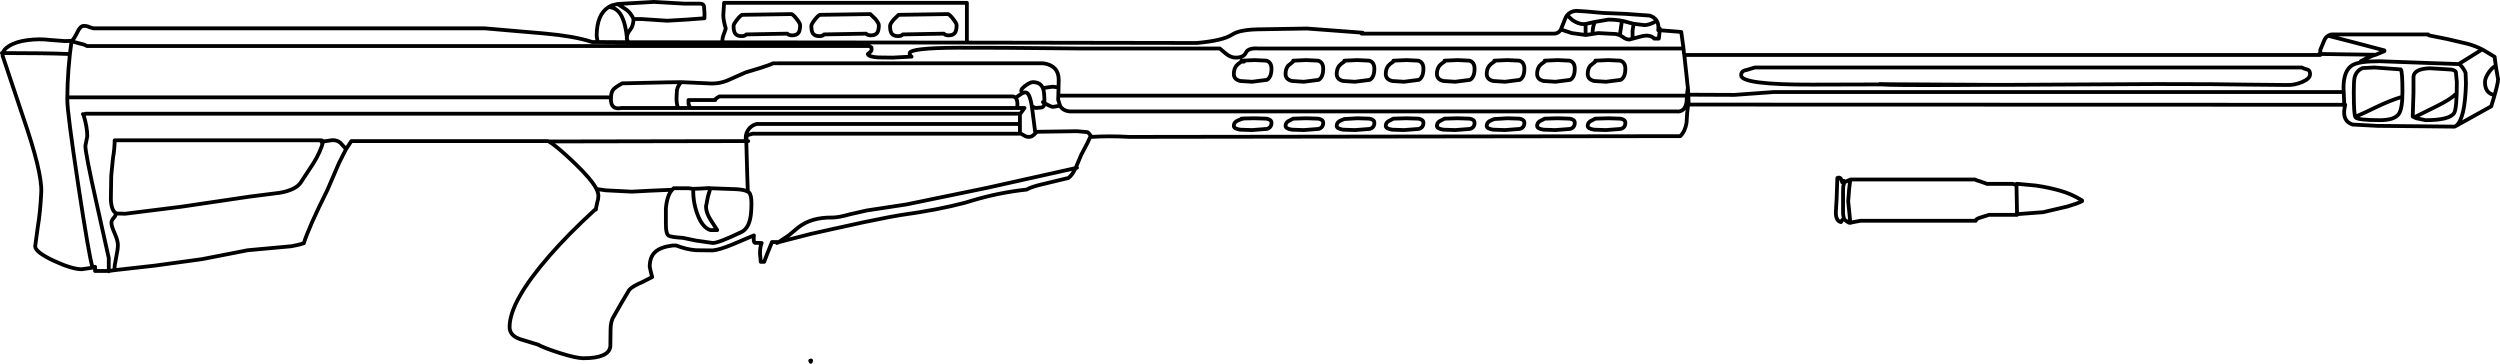 <?xml version="1.0" encoding="UTF-8" standalone="no"?>
<svg xmlns:xlink="http://www.w3.org/1999/xlink" height="95.65px" width="657.4px" xmlns="http://www.w3.org/2000/svg">
  <g transform="matrix(1.0, 0.0, 0.0, 1.0, 306.7, -0.4)">
    <path d="M348.85 25.3 Q346.75 24.7 346.75 22.0 346.75 20.9 347.75 19.45 348.7 18.05 349.6 17.75 L349.3 15.5 349.3 15.35 346.4 13.6 346.0 13.4 340.0 17.15 Q341.4 18.7 341.65 19.6 L341.75 22.35 Q341.5 31.7 339.15 33.5 L348.4 28.35 Q350.2 22.55 350.2 21.25 L349.75 18.7 349.6 17.75 M346.0 13.4 Q344.2 12.45 342.1 11.9 L336.75 10.65 332.0 9.7 M338.85 25.3 Q337.75 26.5 333.9 28.4 328.35 31.15 328.15 31.25 L328.7 31.5 331.15 32.0 Q337.45 32.0 338.65 30.1 339.35 28.95 339.35 22.0 L339.1 19.35 Q338.75 18.65 337.2 18.65 L332.25 18.35 Q328.15 18.5 327.95 20.55 L327.95 20.8 327.95 24.75 327.75 31.05 328.15 31.25 M325.05 24.5 Q325.05 28.95 324.1 30.35 322.95 32.0 319.1 32.0 313.3 32.0 312.7 31.25 312.25 30.75 312.25 24.6 312.25 21.65 312.45 20.85 312.85 19.05 314.55 18.3 L317.65 18.15 324.6 18.65 Q325.05 19.1 325.05 24.5 M314.1 16.5 Q314.9 16.0 317.2 15.05 L318.0 14.8 303.7 14.6 303.45 14.85 136.2 14.85 136.9 21.25 137.05 22.8 137.15 23.45 137.25 25.3 149.4 25.35 159.75 24.6 309.6 24.6 309.55 23.55 Q309.55 18.85 311.95 17.5 313.65 16.5 319.0 16.5 L339.8 17.25 340.0 17.15 M309.6 24.6 L309.75 27.95 310.0 27.95 309.85 28.65 Q309.15 32.25 311.95 33.15 L318.5 33.5 329.2 33.6 338.75 33.7 339.15 33.5 M303.15 14.6 L303.45 14.6 303.45 13.5 304.45 11.1 Q304.8 10.2 305.5 9.8 L305.8 9.65 Q306.05 9.5 306.4 9.45 L331.8 9.45 M318.0 14.8 L320.3 13.85 320.3 13.65 312.7 11.65 305.5 9.8 M303.7 14.6 L303.45 14.6 303.45 14.85 M295.05 22.75 L284.35 22.65 Q277.25 22.5 260.5 22.5 L222.85 22.7 216.35 22.7 209.35 22.75 Q190.3 22.85 187.95 22.6 L169.75 22.65 Q151.15 22.7 151.15 20.2 151.15 19.0 152.6 18.8 L154.75 18.15 298.6 18.15 Q298.95 18.4 300.2 18.75 300.75 18.95 300.75 19.95 300.75 21.1 298.6 22.0 296.75 22.75 295.05 22.75 M312.9 31.0 Q314.5 30.35 318.5 28.4 322.25 26.65 324.55 26.0 M309.85 28.65 L309.75 27.95 137.35 27.9 137.15 27.9 137.15 28.4 136.95 30.15 136.8 32.65 Q136.45 34.9 135.15 36.2 L-9.8 36.4 Q-15.0 36.1 -19.65 36.4 L-20.0 36.4 -20.8 38.1 -22.4 41.15 -23.75 44.35 -23.85 44.6 -23.5 44.5 M178.15 47.95 L178.15 48.35 Q178.6 48.25 179.1 47.95 L179.85 47.65 180.0 47.6 212.6 47.6 213.2 47.85 214.0 48.1 215.4 48.6 215.75 48.75 222.65 48.75 222.75 48.8 222.85 48.85 223.35 48.95 223.55 48.9 223.55 48.75 223.75 48.75 223.9 48.75 228.7 49.2 Q232.1 49.7 235.05 50.55 237.95 51.35 240.8 53.1 L240.8 53.3 Q239.55 53.95 236.95 54.7 L230.55 56.2 223.9 56.7 223.8 56.7 223.7 56.75 223.7 56.9 223.2 56.9 216.3 56.9 216.15 56.95 214.25 57.55 Q212.7 58.0 212.85 58.45 L182.55 58.45 180.65 58.8 179.85 59.0 179.75 59.0 Q179.4 59.0 178.8 58.5 L178.45 58.25 178.25 58.1 178.05 58.05 Q177.95 58.05 177.7 58.3 L177.4 58.8 Q176.05 58.5 176.05 56.3 L176.15 54.45 176.25 52.85 176.45 47.2 Q177.1 46.9 177.4 47.45 L177.75 48.35 178.15 48.35 178.15 48.95 Q177.95 49.1 177.95 50.75 L177.95 53.55 177.95 55.85 Q177.9 56.9 178.25 58.1 M223.75 48.75 L223.75 48.8 223.55 48.9 223.7 56.7 223.8 56.7 M187.95 22.6 L187.6 22.5 190.25 22.55 216.35 22.7 M190.25 22.55 L187.95 22.6 M179.85 47.65 L179.55 50.1 179.3 53.35 179.6 56.25 179.85 59.0 M223.6 56.8 L223.7 56.75 223.7 56.7 Q223.6 56.7 223.55 56.8 L223.6 56.8 M223.55 56.8 L223.2 56.9 M119.75 6.25 L119.25 9.65 120.0 10.1 Q120.9 10.8 121.75 10.8 L124.95 9.95 Q127.25 9.4 128.3 10.55 L129.5 10.55 129.75 8.35 129.35 8.35 129.4 7.9 Q129.5 5.3 127.1 4.5 L120.8 4.05 114.75 3.8 110.2 3.4 107.7 3.25 Q106.2 3.4 105.4 4.4 L106.75 5.65 Q108.3 6.75 109.8 6.75 L110.25 6.7 112.75 6.15 116.25 5.55 Q119.2 5.55 121.5 6.3 L122.85 6.65 125.7 7.0 Q126.8 7.0 128.3 6.25 M122.6 10.3 L122.6 8.4 122.75 7.55 122.85 6.65 M129.75 8.35 L129.75 7.9 129.4 7.9 M136.2 14.85 L136.15 14.6 136.1 14.35 136.0 13.15 24.25 13.15 Q21.55 12.95 20.95 14.2 20.35 15.55 18.25 15.55 16.9 15.55 15.65 14.5 L14.05 13.15 -23.2 13.15 Q-46.7 12.9 -54.65 12.95 -67.5 13.0 -67.5 14.4 -67.5 14.9 -67.0 15.3 L-67.25 15.3 -71.95 15.55 -75.8 15.5 Q-78.3 15.35 -78.5 14.6 -77.5 13.9 -77.5 13.45 L-77.55 12.85 Q-77.65 12.75 -78.0 12.6 L-78.25 12.5 -283.85 12.5 Q-284.45 12.1 -285.9 11.8 L-287.9 11.25 Q-288.95 18.8 -289.0 26.0 L-146.35 26.0 M136.0 13.15 L135.4 8.8 129.75 8.35 M137.35 27.9 L137.25 25.3 136.9 25.3 136.9 25.55 136.8 27.2 Q136.4 30.0 134.0 29.7 L-25.0 29.7 -25.35 29.7 Q-27.2 29.55 -27.95 28.2 L-29.8 28.5 Q-30.25 28.5 -31.25 27.95 -31.75 27.65 -32.05 27.5 -32.05 28.4 -32.75 28.65 L-34.35 28.8 -35.05 28.5 M136.9 25.3 L137.15 23.45 M112.55 6.5 Q112.1 7.65 112.1 8.85 M110.25 6.7 L110.25 9.6 110.35 9.6 113.55 9.1 118.3 9.35 119.25 9.65 M105.4 4.4 Q105.05 4.8 104.85 5.4 L103.75 8.15 106.6 9.1 110.25 9.6 M103.75 8.15 Q103.1 9.3 101.7 9.25 L51.35 9.25 M99.5 16.6 Q98.55 17.2 98.15 17.7 97.5 18.55 97.5 19.85 97.5 21.3 99.2 21.7 L102.3 21.9 106.2 21.4 Q107.4 20.7 107.4 18.45 107.4 16.75 106.05 16.35 L102.95 16.2 99.5 16.35 M112.8 16.6 L111.45 17.7 Q110.8 18.55 110.8 19.85 110.8 21.3 112.5 21.7 L115.6 21.9 119.5 21.4 Q120.7 20.7 120.7 18.45 120.7 16.75 119.35 16.35 L116.25 16.2 112.8 16.35 M86.25 16.6 Q85.3 17.2 84.9 17.7 84.25 18.55 84.25 19.85 84.25 21.3 85.95 21.7 L89.05 21.9 92.95 21.4 Q94.15 20.7 94.15 18.45 94.15 16.75 92.8 16.35 L89.7 16.2 86.25 16.35 M99.2 34.5 L102.3 34.6 106.2 34.3 Q107.4 33.95 107.4 32.7 107.4 31.8 106.05 31.6 L102.95 31.5 99.5 31.6 98.15 32.3 Q97.5 32.75 97.5 33.5 97.5 34.25 99.2 34.5 M92.8 31.6 L89.7 31.5 86.25 31.7 Q85.3 32.05 84.9 32.3 84.25 32.75 84.25 33.5 84.25 34.25 85.95 34.5 L89.05 34.6 92.95 34.3 Q94.15 33.95 94.15 32.7 94.15 31.8 92.8 31.6 M119.35 31.6 L116.25 31.5 112.8 31.6 111.45 32.3 Q110.8 32.75 110.8 33.5 110.8 34.25 112.5 34.5 L115.6 34.6 119.5 34.3 Q120.7 33.95 120.7 32.7 120.7 31.8 119.35 31.6 M59.7 16.6 Q58.75 17.2 58.35 17.7 57.7 18.55 57.7 19.85 57.7 21.3 59.4 21.7 L62.5 21.9 66.4 21.4 Q67.6 20.7 67.6 18.45 67.6 16.75 66.25 16.35 L63.15 16.2 59.7 16.35 M73.15 16.6 Q72.2 17.2 71.8 17.7 71.15 18.55 71.15 19.85 71.15 21.3 72.85 21.7 L75.95 21.9 79.85 21.4 Q81.05 20.7 81.05 18.45 81.05 16.75 79.7 16.35 L76.6 16.2 73.15 16.35 M46.8 16.6 Q45.85 17.2 45.45 17.7 44.8 18.55 44.8 19.85 44.8 21.3 46.5 21.7 L49.6 21.9 53.5 21.4 Q54.7 20.7 54.7 18.45 54.7 16.75 53.35 16.35 L50.25 16.2 46.8 16.35 M57.7 33.5 Q57.7 34.25 59.4 34.5 L62.5 34.6 66.4 34.3 Q67.6 33.95 67.6 32.7 67.6 31.8 66.25 31.6 L63.15 31.5 59.7 31.6 58.35 32.3 Q57.7 32.75 57.7 33.5 M54.7 32.7 Q54.7 31.8 53.35 31.6 L50.25 31.5 46.8 31.7 Q45.85 32.05 45.45 32.3 44.8 32.75 44.8 33.5 44.8 34.25 46.5 34.5 L49.6 34.6 53.5 34.3 Q54.7 33.95 54.7 32.7 M76.6 31.5 L73.15 31.6 Q72.2 32.05 71.8 32.3 71.15 32.75 71.15 33.5 71.15 34.25 72.85 34.5 L75.95 34.6 79.85 34.3 Q81.05 33.95 81.05 32.7 81.05 31.8 79.7 31.6 L76.6 31.5 M20.45 16.6 L19.75 16.6 Q18.8 17.2 18.4 17.7 17.75 18.55 17.75 19.85 17.75 21.3 19.45 21.7 L22.55 21.9 26.45 21.4 Q27.65 20.7 27.65 18.45 27.65 16.75 26.3 16.35 L23.2 16.2 19.75 16.35 19.75 16.6 M33.35 16.6 L32.0 17.7 Q31.35 18.55 31.35 19.85 31.35 21.3 33.05 21.7 L36.15 21.9 40.05 21.4 Q41.25 20.7 41.25 18.45 41.25 16.75 39.9 16.35 L36.8 16.2 33.35 16.35 M51.6 9.0 L36.95 7.9 25.05 8.1 Q19.4 8.1 17.3 9.5 14.85 11.1 8.0 11.7 L-52.45 11.6 -141.5 11.5 -149.55 11.45 -151.0 11.45 -151.3 11.35 Q-155.75 9.9 -163.6 9.2 L-179.25 7.85 -281.05 7.85 -282.15 7.85 -283.15 7.55 Q-283.8 7.2 -284.65 7.2 -285.6 7.2 -286.4 8.95 -287.25 10.7 -287.85 11.15 L-287.9 11.25 M19.75 31.7 L20.45 31.55 19.75 31.6 19.75 31.7 Q18.8 32.05 18.4 32.3 17.75 32.75 17.75 33.5 17.75 34.25 19.45 34.5 L22.55 34.6 26.45 34.3 Q27.65 33.95 27.65 32.7 27.65 31.8 26.3 31.6 L23.2 31.5 20.45 31.55 M40.05 34.3 Q41.25 33.95 41.25 32.7 41.25 31.8 39.9 31.6 L36.8 31.5 33.35 31.6 Q32.4 32.05 32.0 32.3 31.35 32.75 31.35 33.5 31.35 34.25 33.05 34.5 L36.15 34.6 40.05 34.3 M-27.95 28.2 L-28.45 26.6 -28.4 25.55 -28.3 21.4 Q-28.3 17.65 -32.3 17.05 L-102.4 17.05 M-38.0 24.7 L-38.15 24.25 Q-38.15 23.7 -36.95 22.85 -35.75 22.0 -35.1 22.0 -33.05 22.0 -32.4 23.7 -32.05 24.65 -32.05 27.45 L-32.05 27.5 -32.45 27.25 M-32.05 23.5 L-29.95 23.2 -28.6 23.35 M-39.35 25.9 L-38.1 25.05 Q-37.55 24.7 -37.0 24.7 -35.8 24.7 -35.2 29.55 L-34.45 35.45 Q-34.05 35.05 -33.85 35.05 L-23.5 34.9 -20.75 35.15 Q-20.3 35.4 -19.65 36.4 M-118.45 26.35 L-117.55 25.75 -40.4 25.75 -40.0 25.85 Q-38.95 26.3 -39.2 28.8 L-37.3 28.8 -38.5 30.45 -38.5 33.0 -38.5 35.05 M-289.0 26.0 L-289.0 26.75 Q-289.0 29.95 -286.15 48.9 -283.3 67.75 -282.4 70.55 L-282.15 70.75 -281.95 70.75 -281.7 70.55 -281.7 71.65 -278.35 71.65 -278.1 71.65 -278.1 68.25 -281.35 53.65 Q-284.25 40.7 -284.25 38.75 L-284.0 37.5 -283.75 36.25 Q-283.75 33.8 -284.75 30.55 L-284.9 30.4 -284.55 30.5 -284.25 30.3 -38.5 30.3 -38.5 30.45 M-38.5 33.0 L-107.75 33.0 Q-109.25 33.4 -110.05 34.7 -110.85 35.95 -110.5 37.5 L-110.45 37.5 -110.45 37.45 -110.35 36.0 -108.75 35.55 -38.5 35.55 Q-38.45 35.35 -37.45 36.0 -36.85 36.4 -36.15 36.4 -35.35 36.4 -34.75 35.75 L-34.45 35.45 M-23.85 44.6 L-46.95 49.75 -68.3 54.15 -78.8 55.75 -83.2 56.75 Q-86.4 57.65 -87.95 57.6 -93.3 57.55 -96.65 60.1 L-99.3 62.3 -102.0 64.1 -93.45 61.9 -87.4 60.55 -79.65 58.85 -73.45 57.6 -72.4 57.4 -69.85 56.95 Q-60.05 55.6 -52.9 53.7 L-50.9 53.1 Q-44.1 51.05 -36.75 50.25 -35.4 49.5 -32.8 48.9 L-25.75 47.2 Q-24.8 46.55 -23.85 44.6 M-58.5 9.25 L-69.3 9.45 Q-69.65 9.9 -70.55 9.9 -71.7 9.9 -72.2 9.25 -72.65 8.65 -72.65 7.2 -72.65 6.75 -71.75 5.6 L-70.4 4.3 -57.4 4.1 Q-56.9 4.3 -56.05 5.4 -55.15 6.55 -55.15 7.0 -55.15 8.45 -55.6 9.05 -56.1 9.7 -57.25 9.7 -58.15 9.7 -58.5 9.25 M-116.75 11.25 Q-116.75 10.25 -116.3 9.2 L-115.85 7.9 Q-116.5 5.7 -116.5 4.4 L-116.3 1.15 -52.45 1.15 -52.45 11.6 M-78.95 9.25 L-90.0 9.45 Q-90.35 9.9 -91.25 9.9 -92.4 9.9 -92.9 9.25 -93.35 8.65 -93.35 7.2 -93.35 6.75 -92.45 5.6 -91.6 4.5 -91.1 4.3 L-77.85 4.1 -76.5 5.4 Q-75.6 6.55 -75.6 7.0 -75.6 8.45 -76.05 9.05 -76.55 9.7 -77.7 9.7 -78.6 9.7 -78.95 9.25 M-96.75 9.05 Q-97.25 9.7 -98.4 9.7 -99.3 9.7 -99.65 9.25 L-110.45 9.45 Q-110.8 9.9 -111.7 9.9 -112.85 9.9 -113.35 9.25 -113.8 8.65 -113.8 7.2 -113.8 6.75 -112.9 5.6 -112.05 4.5 -111.55 4.3 L-98.55 4.1 Q-98.05 4.3 -97.2 5.4 -96.3 6.55 -96.3 7.0 -96.3 8.45 -96.75 9.05 M-149.55 11.45 L-149.8 9.9 Q-149.8 4.2 -146.65 2.25 L-145.75 1.8 -144.3 1.45 -134.75 0.9 -126.85 1.35 -122.6 1.35 Q-121.5 1.4 -121.55 2.45 L-121.45 3.85 -121.45 5.2 -126.1 5.55 -131.25 5.85 -138.1 5.4 -140.1 5.4 Q-140.15 7.2 -141.0 8.25 -141.8 9.2 -141.85 10.2 L-141.8 10.8 -141.65 11.1 -141.5 11.5 M-39.2 28.8 L-128.3 28.8 -143.3 28.8 Q-146.05 29.35 -146.05 26.55 -146.05 24.75 -145.5 24.05 -145.05 23.4 -143.05 22.3 L-142.25 22.3 -131.2 22.05 -127.6 22.0 -120.85 22.3 Q-117.7 22.6 -115.15 21.45 L-110.65 19.45 -106.7 18.25 Q-104.15 17.45 -103.45 17.05 L-102.8 17.05 M-120.2 49.85 L-122.75 50.0 -124.4 50.05 Q-124.5 53.55 -123.3 56.75 -122.0 60.25 -119.9 60.9 L-118.1 60.9 -119.85 58.2 Q-121.05 56.3 -121.05 54.7 L-120.55 52.1 -119.9 49.9 -113.15 50.15 Q-111.0 50.25 -110.05 50.8 L-110.2 46.65 -110.45 37.75 -110.5 37.5 -162.4 37.6 Q-160.35 38.75 -155.65 43.25 -151.15 47.55 -149.85 50.1 L-147.4 50.45 -140.55 50.8 -135.85 50.55 -129.95 50.3 -129.55 49.9 -125.65 49.9 -124.6 50.05 -124.4 50.05 M-109.95 37.5 L-110.45 37.5 -110.45 37.75 M-127.6 22.0 Q-128.5 23.05 -128.7 24.15 L-128.8 26.2 Q-128.8 28.15 -128.3 28.8 M-141.8 10.8 L-141.9 10.45 -141.85 10.2 Q-142.2 7.05 -142.9 5.4 -144.05 2.4 -146.65 2.25 M-144.3 1.45 L-141.9 3.0 Q-140.8 3.85 -140.1 5.4 M-125.35 28.45 L-125.65 27.75 -125.65 26.7 -118.6 26.7 M-110.05 50.8 L-109.75 51.0 Q-109.1 51.65 -109.1 53.8 -109.1 56.5 -109.45 58.0 -110.0 60.45 -111.6 61.35 -117.75 64.3 -119.25 64.3 L-123.75 63.65 -127.1 62.95 Q-130.35 62.75 -130.9 62.35 -131.6 61.85 -131.6 59.45 L-131.6 55.2 Q-131.3 51.75 -129.95 50.3 M-149.85 50.1 Q-149.35 51.15 -149.35 51.9 -149.35 52.8 -149.65 53.65 L-150.0 55.3 -150.0 55.5 -150.2 55.5 Q-157.25 61.95 -162.25 67.7 -172.7 79.7 -172.7 86.4 -172.7 88.65 -169.9 89.6 L-165.3 91.0 Q-163.5 91.95 -159.6 93.2 -155.2 94.6 -153.3 94.6 -146.55 94.6 -146.2 91.45 L-146.15 87.2 Q-146.15 84.85 -145.3 83.6 L-143.25 80.0 -141.25 76.65 Q-140.55 75.75 -137.75 74.55 L-135.2 73.25 -135.5 72.15 -135.85 70.55 Q-135.85 67.95 -134.4 66.65 -133.0 65.35 -129.8 64.95 L-128.9 64.95 Q-126.25 66.0 -123.7 66.2 L-119.3 66.25 Q-117.5 66.1 -114.0 64.65 L-108.45 62.3 Q-108.65 64.05 -108.2 64.25 L-106.4 64.3 Q-106.85 65.25 -106.85 67.1 L-106.65 69.25 -105.75 69.25 -104.8 66.75 -103.7 64.05 -102.15 64.05 -102.15 64.2 -102.0 64.1 M-150.0 55.3 L-150.2 55.5 M-102.4 64.3 L-102.15 64.2 M-93.5 95.55 L-93.65 95.25 -93.4 95.2 M-278.1 71.65 L-276.65 71.45 Q-276.6 70.2 -276.15 68.1 -275.7 65.95 -275.7 64.85 -275.7 63.65 -276.55 61.75 -277.4 59.85 -277.4 59.0 -277.4 58.35 -276.8 57.7 -276.25 57.1 -276.2 56.45 -277.4 55.8 -277.55 52.9 L-277.45 46.6 -277.0 42.05 Q-276.55 39.45 -276.55 37.3 L-222.15 37.3 -221.7 37.5 -221.7 37.6 -219.25 37.25 Q-218.0 37.25 -217.2 37.95 L-215.7 39.6 -214.3 37.5 -162.6 37.5 -162.4 37.6 M-276.2 56.45 L-275.9 56.55 -273.75 56.6 -258.95 54.75 -241.05 52.1 -233.15 51.1 Q-228.85 50.35 -227.55 48.3 L-224.3 43.35 Q-222.45 40.4 -221.7 37.6 L-222.15 37.75 M-276.65 71.45 L-266.0 70.25 -253.6 68.55 -241.55 66.2 -230.05 65.15 -228.15 64.75 -226.8 64.35 Q-225.55 60.25 -220.6 50.35 L-217.55 43.25 -215.7 39.6 M-282.15 70.75 L-283.8 71.0 -285.2 71.2 Q-287.75 71.2 -292.5 69.0 -297.45 66.7 -297.45 65.15 L-296.75 60.0 Q-296.1 56.15 -295.85 50.95 -295.6 45.75 -300.65 31.1 L-306.0 15.1 -306.0 14.65 -306.2 14.35 -305.95 14.35 Q-305.75 13.4 -304.4 12.55 -302.55 11.35 -299.45 10.95 -296.35 10.55 -293.6 10.9 L-289.7 11.2 -287.9 11.15 -287.85 11.15 M-288.6 14.6 Q-294.7 14.35 -305.95 14.35 L-306.0 14.65 M-278.35 71.65 L-278.1 71.75 -278.1 71.65 M-28.4 25.55 L136.9 25.55" fill="none" stroke="#000000" stroke-linecap="round" stroke-linejoin="round" stroke-width="1.0"/>
  </g>
</svg>
